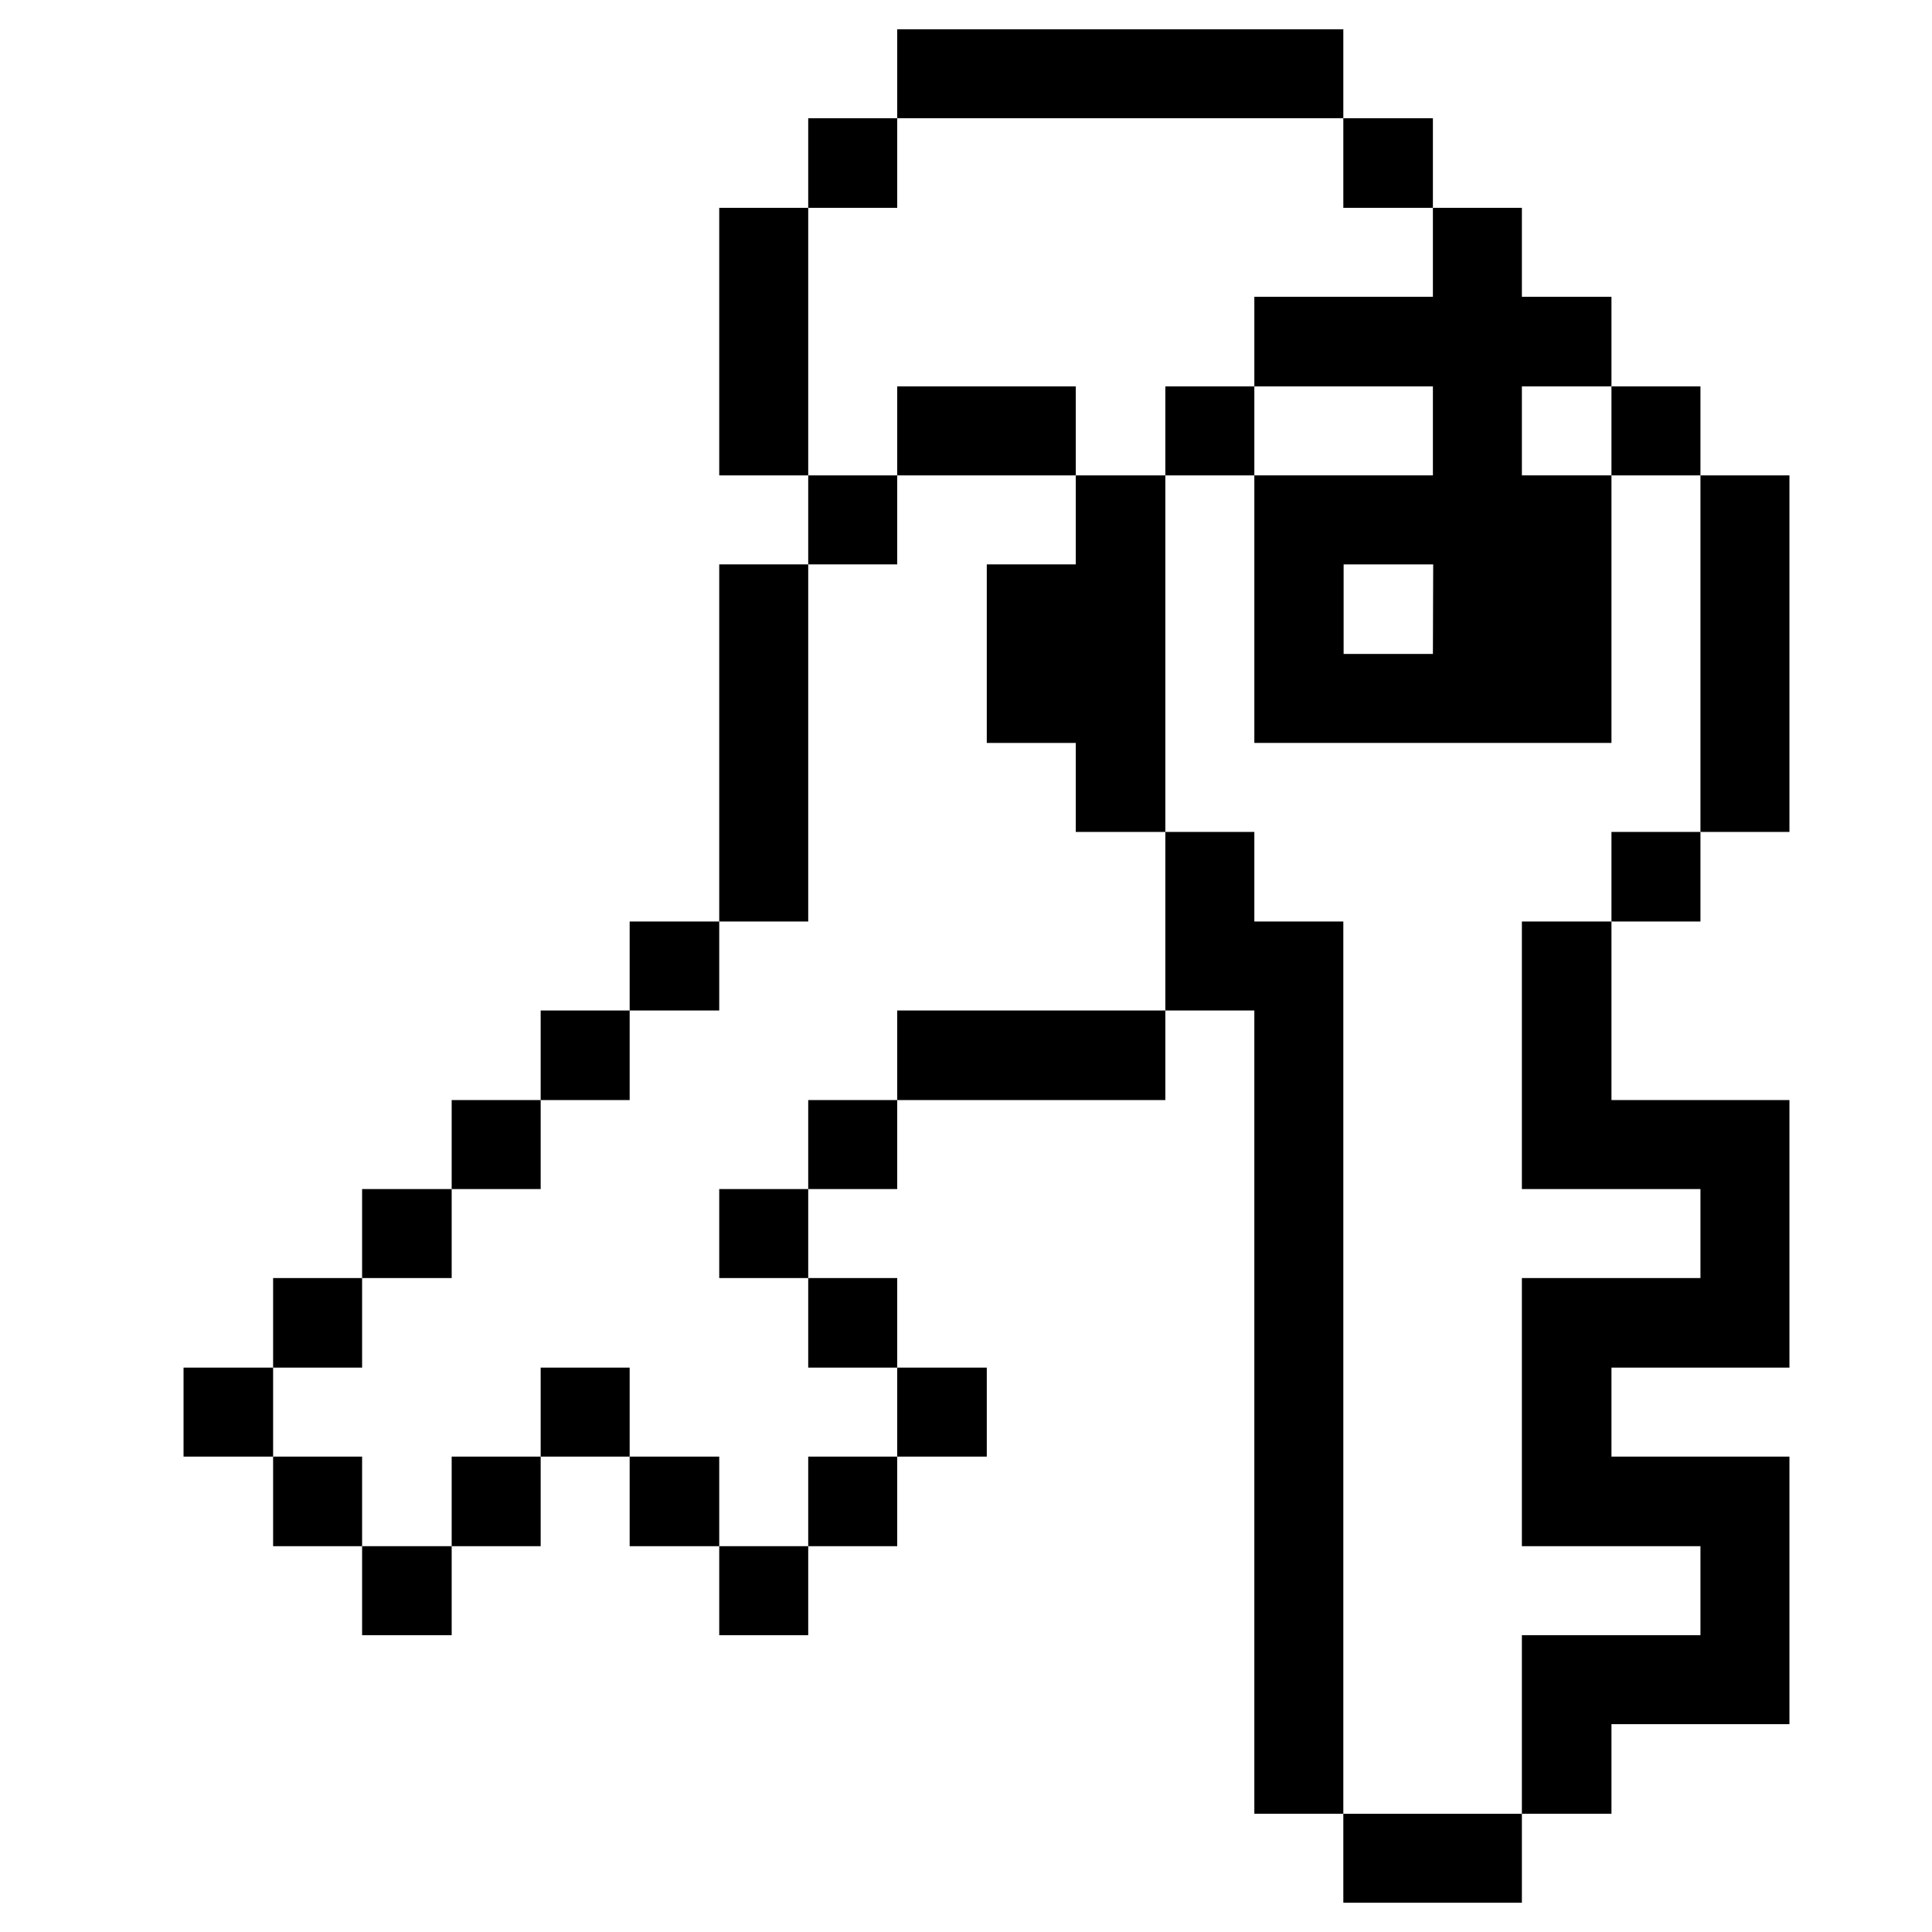 <svg width="33" height="33" viewBox="0 0 33 33" fill="none" xmlns="http://www.w3.org/2000/svg">
<g clip-path="url(#clip0_1178_8398)">
<path d="M30.565 8.12H29.045V14.21H30.565V8.12Z" fill="black"/>
<path d="M29.045 14.21H27.525V15.74H29.045V14.21Z" fill="black"/>
<path d="M29.045 6.6H27.525V8.12H29.045V6.6Z" fill="black"/>
<path d="M25.995 20.31H29.045V21.83H25.995V26.41H29.045V27.93H25.995V30.98H27.525V29.45H30.565V24.88H27.525V23.36H30.565V18.79H27.525V15.74H25.995V20.31Z" fill="black"/>
<path d="M25.995 30.98H22.945V32.5H25.995V30.98Z" fill="black"/>
<path d="M21.425 5.07V6.6H24.475V8.12H21.425V12.69H27.525V8.12H25.995V6.6H27.525V5.07H25.995V3.55H24.475V5.07H21.425ZM24.475 11.17H22.95V9.64H24.48L24.475 11.17Z" fill="black"/>
<path d="M24.475 2.02H22.945V3.55H24.475V2.02Z" fill="black"/>
<path d="M22.945 15.74H21.425V14.21H19.905V17.26H21.425V30.98H22.945V15.74Z" fill="black"/>
<path d="M21.425 6.6H19.905V8.12H21.425V6.6Z" fill="black"/>
<path d="M16.855 9.64V12.69H18.375V14.21H19.905V8.12H18.375V9.64H16.855Z" fill="black"/>
<path d="M19.905 17.26H15.325V18.79H19.905V17.26Z" fill="black"/>
<path d="M18.375 6.6H15.325V8.12H18.375V6.6Z" fill="black"/>
<path d="M22.945 0.5H15.325V2.02H22.945V0.5Z" fill="black"/>
<path d="M16.855 23.36H15.325V24.88H16.855V23.36Z" fill="black"/>
<path d="M15.325 24.88H13.805V26.41H15.325V24.88Z" fill="black"/>
<path d="M15.325 21.83H13.805V23.36H15.325V21.83Z" fill="black"/>
<path d="M15.325 18.79H13.805V20.31H15.325V18.79Z" fill="black"/>
<path d="M15.325 8.12H13.805V9.64H15.325V8.12Z" fill="black"/>
<path d="M15.325 2.02H13.805V3.55H15.325V2.02Z" fill="black"/>
<path d="M13.805 26.41H12.285V27.93H13.805V26.41Z" fill="black"/>
<path d="M13.805 20.31H12.285V21.83H13.805V20.31Z" fill="black"/>
<path d="M13.805 9.64H12.285V15.74H13.805V9.64Z" fill="black"/>
<path d="M13.805 3.55H12.285V8.12H13.805V3.55Z" fill="black"/>
<path d="M12.285 24.88H10.755V26.41H12.285V24.88Z" fill="black"/>
<path d="M12.285 15.74H10.755V17.26H12.285V15.74Z" fill="black"/>
<path d="M10.755 23.36H9.235V24.88H10.755V23.36Z" fill="black"/>
<path d="M10.755 17.26H9.235V18.79H10.755V17.26Z" fill="black"/>
<path d="M9.235 24.88H7.715V26.41H9.235V24.88Z" fill="black"/>
<path d="M9.235 18.79H7.715V20.31H9.235V18.79Z" fill="black"/>
<path d="M7.715 26.41H6.185V27.93H7.715V26.41Z" fill="black"/>
<path d="M7.715 20.31H6.185V21.83H7.715V20.31Z" fill="black"/>
<path d="M6.185 24.88H4.665V26.41H6.185V24.88Z" fill="black"/>
<path d="M6.185 21.83H4.665V23.36H6.185V21.83Z" fill="black"/>
<path d="M4.665 23.36H3.135V24.88H4.665V23.36Z" fill="black"/>
</g>
<defs>
<clipPath id="clip0_1178_8398">
<rect width="32" height="32" fill="white" transform="translate(0.85 0.5)"/>
</clipPath>
</defs>
</svg>
